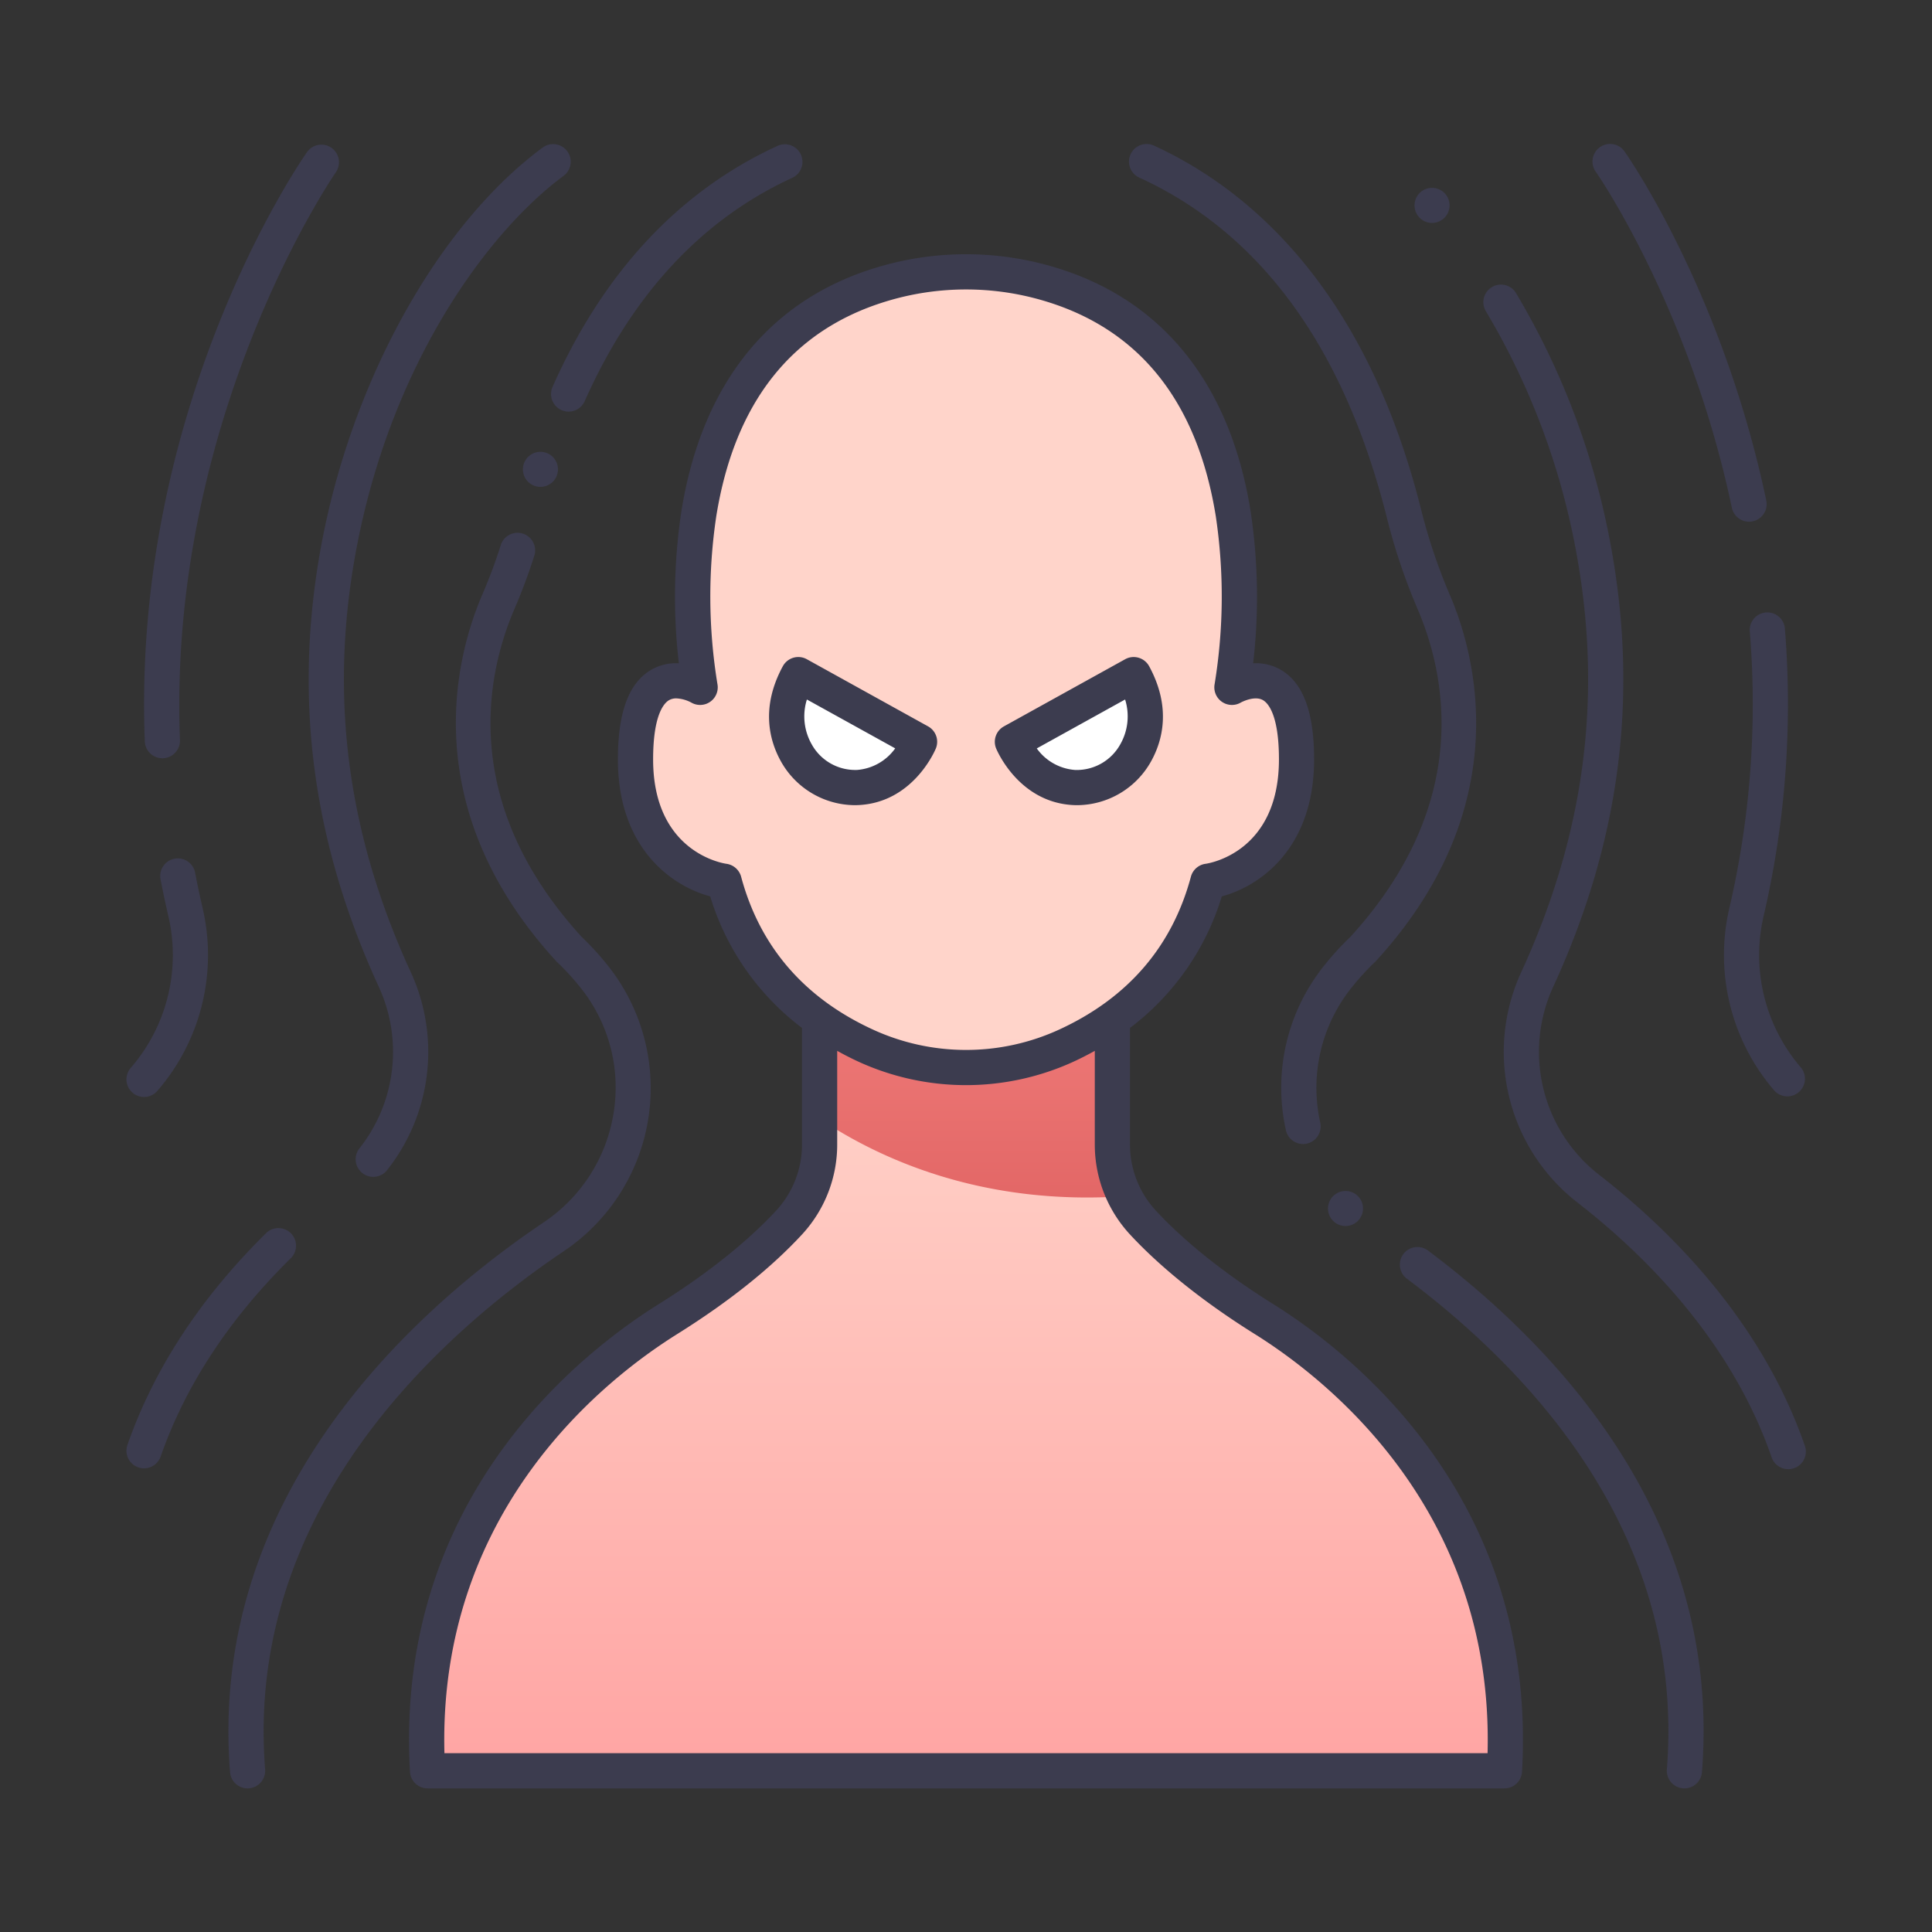 <svg xmlns="http://www.w3.org/2000/svg" version="1.1" xmlns:xlink="http://www.w3.org/1999/xlink" width="512" height="512" x="0" y="0" viewBox="0 0 340 340" style="enable-background:new 0 0 512 512" xml:space="preserve" class=""><rect x="0" y="0" width="340" height="340" fill="#333333" stroke="none"/><g><linearGradient id="a" x1="170" x2="170" y1="181.594" y2="332.93" gradientUnits="userSpaceOnUse"><stop offset="0" stop-color="#ffd4ca"></stop><stop offset="1" stop-color="#ff9d9d"></stop></linearGradient><linearGradient id="b" x1="171.083" x2="171.083" y1="153.005" y2="227.069" gradientUnits="userSpaceOnUse"><stop offset="0" stop-color="#f78784"></stop><stop offset="1" stop-color="#dd5e5e"></stop></linearGradient><linearGradient xlink:href="#a" id="c" x1="170" x2="170" y1="39.442" y2="191.753"></linearGradient><path fill="url(#a)" d="M222.479 232.159c-10.724-6.7-17.42-12.75-21.427-17.1a20.3 20.3 0 0 1-5.289-13.755v-25.03h-51.526V201.3a20.3 20.3 0 0 1-5.289 13.755c-4.007 4.353-10.7 10.4-21.427 17.1-21.31 13.322-44.581 39.311-42.278 79.472h189.514c2.303-40.157-20.968-66.146-42.278-79.468z" opacity="1" data-original="url(#a)"></path><path fill="url(#b)" d="M144.237 176.271v20.614c10.51 7.032 28.55 15.336 53.692 13.63a20.6 20.6 0 0 1-2.166-9.214v-25.03z" opacity="1" data-original="url(#b)"></path><path fill="url(#a)" d="M216.79 120.966S228 63.338 185.117 50.128a51.449 51.449 0 0 0-30.234 0C112 63.338 123.21 120.966 123.21 120.966s-11.373-6.824-11.373 12.672 15.6 21.446 15.6 21.446c4.259 15.891 15.045 24.348 24.692 28.828a42.5 42.5 0 0 0 35.748 0c9.647-4.48 20.432-12.937 24.692-28.828 0 0 15.6-1.95 15.6-21.446s-11.379-12.672-11.379-12.672z" opacity="1" data-original="url(#a)"></path><path fill="#ffffff" d="m140.489 118.721 21.341 11.82s-3.152 7.669-10.885 8.048a11.835 11.835 0 0 1-10.831-6.142c-1.772-3.205-2.791-7.895.375-13.726zM199.511 118.721l-21.341 11.82s3.152 7.669 10.885 8.048a11.832 11.832 0 0 0 10.83-6.142c1.772-3.205 2.792-7.895-.374-13.726z" opacity="1" data-original="#ffffff"></path><g fill="#3c3c4f"><path d="M267.849 311.808c2.744-47.868-29.667-73.483-43.729-82.274-10.773-6.735-17.252-12.731-20.79-16.574a17.134 17.134 0 0 1-4.472-11.66v-20.4a45.6 45.6 0 0 0 16.161-23.157c6.557-1.738 16.24-8.3 16.24-24.109 0-8.374-1.95-13.548-5.964-15.821a8.745 8.745 0 0 0-4.762-1.084 101.1 101.1 0 0 0-.441-26.719c-3.546-22.257-15.325-37.072-34.063-42.845a54.225 54.225 0 0 0-32.058 0c-18.739 5.773-30.517 20.588-34.063 42.845a101.1 101.1 0 0 0-.441 26.719 8.773 8.773 0 0 0-4.762 1.084c-4.014 2.273-5.964 7.447-5.964 15.821 0 15.81 9.683 22.371 16.239 24.109a45.6 45.6 0 0 0 16.161 23.157v20.4a17.136 17.136 0 0 1-4.471 11.66c-3.54 3.844-10.021 9.841-20.791 16.574-14.062 8.791-46.472 34.406-43.728 82.274a3.1 3.1 0 0 0 3.091 2.919h189.516a3.1 3.1 0 0 0 3.091-2.919zM130.424 154.282a3.124 3.124 0 0 0-2.586-2.268c-.527-.073-12.9-1.979-12.9-18.376 0-7.943 1.962-9.935 2.806-10.422a2.53 2.53 0 0 1 1.285-.313 6.2 6.2 0 0 1 2.593.718 3.1 3.1 0 0 0 4.633-3.245 95.55 95.55 0 0 1-.2-29.545c3.221-19.957 13.229-32.656 29.745-37.744a48.066 48.066 0 0 1 28.412 0c16.516 5.088 26.523 17.787 29.745 37.744a95.633 95.633 0 0 1-.2 29.544 3.1 3.1 0 0 0 4.632 3.246c.022-.015 2.354-1.271 3.861-.415.849.48 2.823 2.459 2.823 10.432 0 16.4-12.379 18.3-12.886 18.373a3.1 3.1 0 0 0-2.606 2.271c-3.278 12.231-11.018 21.256-23 26.822a39.266 39.266 0 0 1-33.14 0c-11.998-5.566-19.741-14.591-23.017-26.822zm131.364 154.252H78.212c-1.108-42.693 28.112-65.724 40.95-73.75 9.116-5.7 16.539-11.63 22.064-17.63a23.312 23.312 0 0 0 6.107-15.854v-16.369a54.919 54.919 0 0 0 3.489 1.789 45.444 45.444 0 0 0 38.356 0 55.963 55.963 0 0 0 3.488-1.788V201.3a23.31 23.31 0 0 0 6.108 15.854c3.8 4.123 10.706 10.53 22.063 17.63 12.839 8.026 42.063 31.057 40.951 73.75z" fill="#3c3c4f" opacity="1" data-original="#3c3c4f" class=""></path><path d="M164.694 131.718a3.1 3.1 0 0 0-1.364-3.886l-21.342-11.82a3.1 3.1 0 0 0-4.221 1.231c-3.929 7.239-2.365 13.078-.362 16.7a14.988 14.988 0 0 0 13 7.753q.345 0 .692-.017c9.587-.466 13.438-9.579 13.597-9.961zm-13.9 3.778a8.752 8.752 0 0 1-7.969-4.547A9.931 9.931 0 0 1 142 123.1l15.54 8.6a9.107 9.107 0 0 1-6.746 3.8zM188.9 141.681q.346.016.692.017a14.992 14.992 0 0 0 13-7.753c2-3.624 3.567-9.463-.362-16.7a3.1 3.1 0 0 0-4.221-1.231l-21.342 11.82a3.1 3.1 0 0 0-1.364 3.886c.162.38 4.013 9.493 13.597 9.961zM198 123.1a9.931 9.931 0 0 1-.829 7.854 8.765 8.765 0 0 1-7.969 4.547 9.113 9.113 0 0 1-6.747-3.791zM24.33 258.229a3.095 3.095 0 0 0 3.943-1.9c4.36-12.508 12.1-24.284 23-35a3.1 3.1 0 0 0-4.342-4.416C35.347 228.3 27.1 240.873 22.426 254.285a3.1 3.1 0 0 0 1.904 3.944zM99.061 31.036a3.1 3.1 0 1 0-3.693-4.971C76.917 39.773 61.616 67.536 56.386 96.8c-4.717 26.382-1.366 51.5 10.245 76.8a27.367 27.367 0 0 1-3.473 28.619A3.1 3.1 0 0 0 68 206.075a33.532 33.532 0 0 0 4.258-35.062C61.193 146.9 58 122.983 62.482 97.885c6.036-33.767 23.477-57.115 36.579-66.849zM23.323 192.3a3.1 3.1 0 0 0 4.367-.315 36.525 36.525 0 0 0 7.98-32.128 158.578 158.578 0 0 1-1.306-6.124 3.1 3.1 0 1 0-6.08 1.171c.407 2.115.863 4.256 1.357 6.365a30.313 30.313 0 0 1-6.633 26.664 3.1 3.1 0 0 0 .315 4.367zM58.336 26.015a3.1 3.1 0 0 0-4.311.759c-1.26 1.8-30.835 44.713-28.544 103.692a3.1 3.1 0 0 0 3.091 2.976h.122a3.1 3.1 0 0 0 2.974-3.214C29.461 73.407 58.8 30.751 59.1 30.327a3.1 3.1 0 0 0-.764-4.312z" fill="#3c3c4f" opacity="1" data-original="#3c3c4f" class=""></path><path d="M99.217 220.19a34.588 34.588 0 0 0 7.55-50.521 49.5 49.5 0 0 0-4.4-4.789c-21.719-23.787-16.707-46.439-11.781-57.834a99.581 99.581 0 0 0 3.5-9.433 3.1 3.1 0 0 0-5.9-1.866 93.049 93.049 0 0 1-3.285 8.842c-4.449 10.293-12.091 37.19 12.988 64.571.066.072.138.143.21.208a42.387 42.387 0 0 1 3.872 4.213 28 28 0 0 1 6.051 22.037 28.529 28.529 0 0 1-12.26 19.436c-22.322 15.026-59.18 47.586-55.277 96.821a3.1 3.1 0 0 0 3.083 2.852c.082 0 .165 0 .248-.01a3.1 3.1 0 0 0 2.842-3.331C43 265.288 78.019 234.462 99.217 220.19zM100.064 72.435A3.1 3.1 0 0 0 102.9 70.6c8.313-18.716 20.553-31.917 36.379-39.237a3.1 3.1 0 1 0-2.6-5.62c-17.23 7.969-30.5 22.214-39.439 42.343a3.1 3.1 0 0 0 2.828 4.354zM241.9 169.372c.075-.067.146-.138.214-.212 25.077-27.379 17.437-54.277 12.988-64.571a99.293 99.293 0 0 1-5.054-15.089c-10-39.681-31.149-56.676-47.127-63.944a3.1 3.1 0 0 0-2.564 5.636c21.44 9.754 36.138 29.882 43.687 59.822a105.513 105.513 0 0 0 5.374 16.035c4.925 11.4 9.936 34.048-11.781 57.834a49.367 49.367 0 0 0-4.4 4.789 34.338 34.338 0 0 0-6.94 29.228 3.1 3.1 0 0 0 3.021 2.432 3.062 3.062 0 0 0 .667-.073 3.1 3.1 0 0 0 2.359-3.688 28.182 28.182 0 0 1 5.693-23.987 42.325 42.325 0 0 1 3.863-4.212zM296.184 314.717c.083.007.166.01.248.01a3.1 3.1 0 0 0 3.083-2.852c3.437-43.363-24.247-73.8-48.077-91.7a3.1 3.1 0 1 0-3.718 4.951c22.586 16.966 48.837 45.7 45.622 86.261a3.1 3.1 0 0 0 2.842 3.33z" fill="#3c3c4f" opacity="1" data-original="#3c3c4f" class=""></path><path d="M317.574 254.285c-7.686-22.046-23.863-37.987-36.08-47.478a27.409 27.409 0 0 1-8.125-33.211c11.611-25.3 14.962-50.418 10.245-76.8a133.526 133.526 0 0 0-16.731-45.07 3.1 3.1 0 1 0-5.3 3.2 127.257 127.257 0 0 1 15.938 42.96c4.487 25.1 1.289 49.018-9.777 73.128a33.578 33.578 0 0 0 9.953 40.684c11.558 8.978 26.845 24.009 34.033 44.627a3.1 3.1 0 1 0 5.847-2.039zM314.1 110.49a3.1 3.1 0 0 0-6.174.5 158.33 158.33 0 0 1-3.6 48.868 36.525 36.525 0 0 0 7.98 32.129 3.1 3.1 0 0 0 4.682-4.052 30.321 30.321 0 0 1-6.634-26.665 164.538 164.538 0 0 0 3.746-50.78zM304.776 89.354a3.1 3.1 0 0 0 3.026 2.458 3.14 3.14 0 0 0 .642-.067 3.1 3.1 0 0 0 2.391-3.668c-7.692-36.513-24.163-60.308-24.86-61.3a3.1 3.1 0 1 0-5.071 3.554c.163.23 16.439 23.738 23.872 59.023zM95.108 85.682a3.084 3.084 0 1 0-3.084-3.082 3.083 3.083 0 0 0 3.084 3.082z" fill="#3c3c4f" opacity="1" data-original="#3c3c4f" class=""></path><circle cx="236.787" cy="212.677" r="3.084" fill="#3c3c4f" opacity="1" data-original="#3c3c4f" class=""></circle><path d="M255.1 36.146a3.084 3.084 0 1 0-3.083 3.084 3.083 3.083 0 0 0 3.083-3.084z" fill="#3c3c4f" opacity="1" data-original="#3c3c4f" class=""></path></g></g></svg>